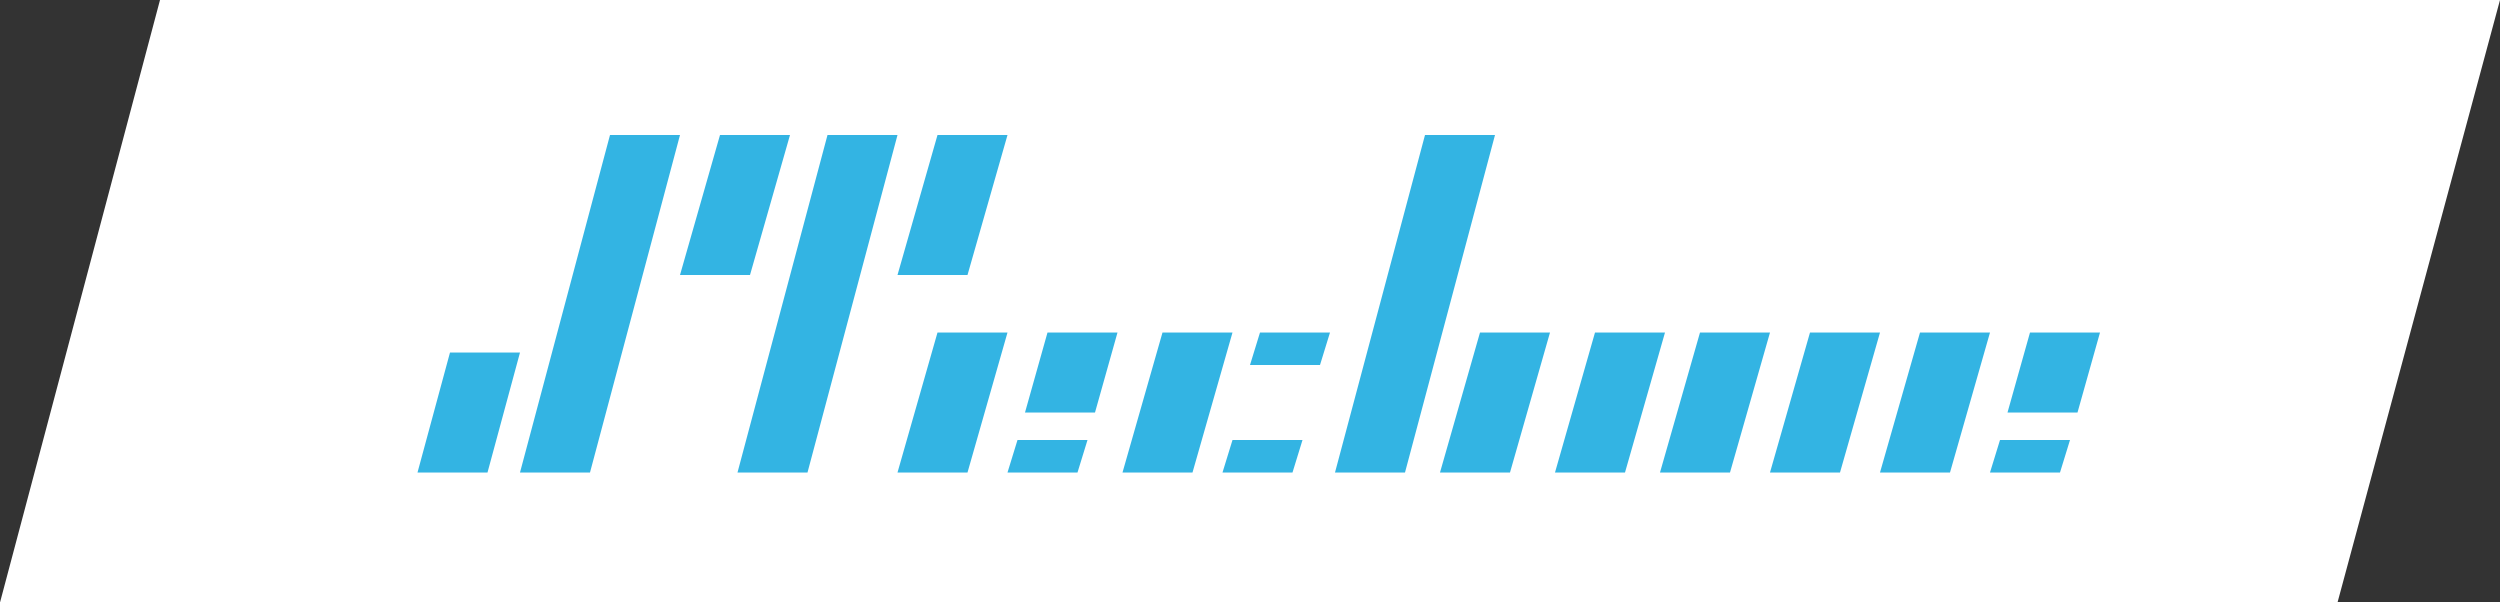 <svg id="J" xmlns="http://www.w3.org/2000/svg" width="1000" height="241" viewBox="0 0 1000 241">
  <rect x="0" y="0" width="1000" height="241" fill="#333333" stroke="none"/>
<defs>
    <style>
      .cls-1 {
        fill: #fff;
      }

      .cls-1, .cls-2 {
        fill-rule: evenodd;
      }

      .cls-2 {
        fill: #33b4e3;
      }
    </style>
  </defs>
  <path class="cls-1" d="M64,0h936L935,241H0Z"/>
  <path id="Rectangle_1_copy" data-name="Rectangle 1 copy" class="cls-2" d="M180,141h28l-13,48H167Z"/>
  <path id="Rectangle_1_copy_2" data-name="Rectangle 1 copy 2" class="cls-2" d="M244,54h28L236,189H208Z"/>
  <path id="Rectangle_1_copy_3" data-name="Rectangle 1 copy 3" class="cls-2" d="M288,54h28l-16,56H272Z"/>
  <path id="Rectangle_1_copy_4" data-name="Rectangle 1 copy 4" class="cls-2" d="M331,54h28L323,189H295Z"/>
  <path id="Rectangle_1_copy_5" data-name="Rectangle 1 copy 5" class="cls-2" d="M375,54h28l-16,56H359Z"/>
  <path id="Rectangle_1_copy_6" data-name="Rectangle 1 copy 6" class="cls-2" d="M375,133h28l-16,56H359Z"/>
  <path id="Rectangle_1_copy_7" data-name="Rectangle 1 copy 7" class="cls-2" d="M407,176h28l-4,13H403Z"/>
  <path id="Rectangle_1_copy_8" data-name="Rectangle 1 copy 8" class="cls-2" d="M419,133h28l-9,32H410Z"/>
  <path id="Rectangle_1_copy_9" data-name="Rectangle 1 copy 9" class="cls-2" d="M465,133h28l-16,56H449Z"/>
  <path id="Rectangle_1_copy_10" data-name="Rectangle 1 copy 10" class="cls-2" d="M493,176h28l-4,13H489Z"/>
  <path id="Rectangle_1_copy_11" data-name="Rectangle 1 copy 11" class="cls-2" d="M504,133h28l-4,13H500Z"/>
  <path id="Rectangle_1_copy_12" data-name="Rectangle 1 copy 12" class="cls-2" d="M570,54h28L562,189H534Z"/>
  <path id="Rectangle_1_copy_13" data-name="Rectangle 1 copy 13" class="cls-2" d="M592,133h28l-16,56H576Z"/>
  <path id="Rectangle_1_copy_14" data-name="Rectangle 1 copy 14" class="cls-2" d="M638,133h28l-16,56H622Z"/>
  <path id="Rectangle_1_copy_15" data-name="Rectangle 1 copy 15" class="cls-2" d="M680,133h28l-16,56H664Z"/>
  <path id="Rectangle_1_copy_16" data-name="Rectangle 1 copy 16" class="cls-2" d="M724,133h28l-16,56H708Z"/>
  <path id="Rectangle_1_copy_17" data-name="Rectangle 1 copy 17" class="cls-2" d="M768,133h28l-16,56H752Z"/>
  <path id="Rectangle_1_copy_18" data-name="Rectangle 1 copy 18" class="cls-2" d="M800,176h28l-4,13H796Z"/>
  <path id="Rectangle_1_copy_19" data-name="Rectangle 1 copy 19" class="cls-2" d="M812,133h28l-9,32H803Z"/>
</svg>
